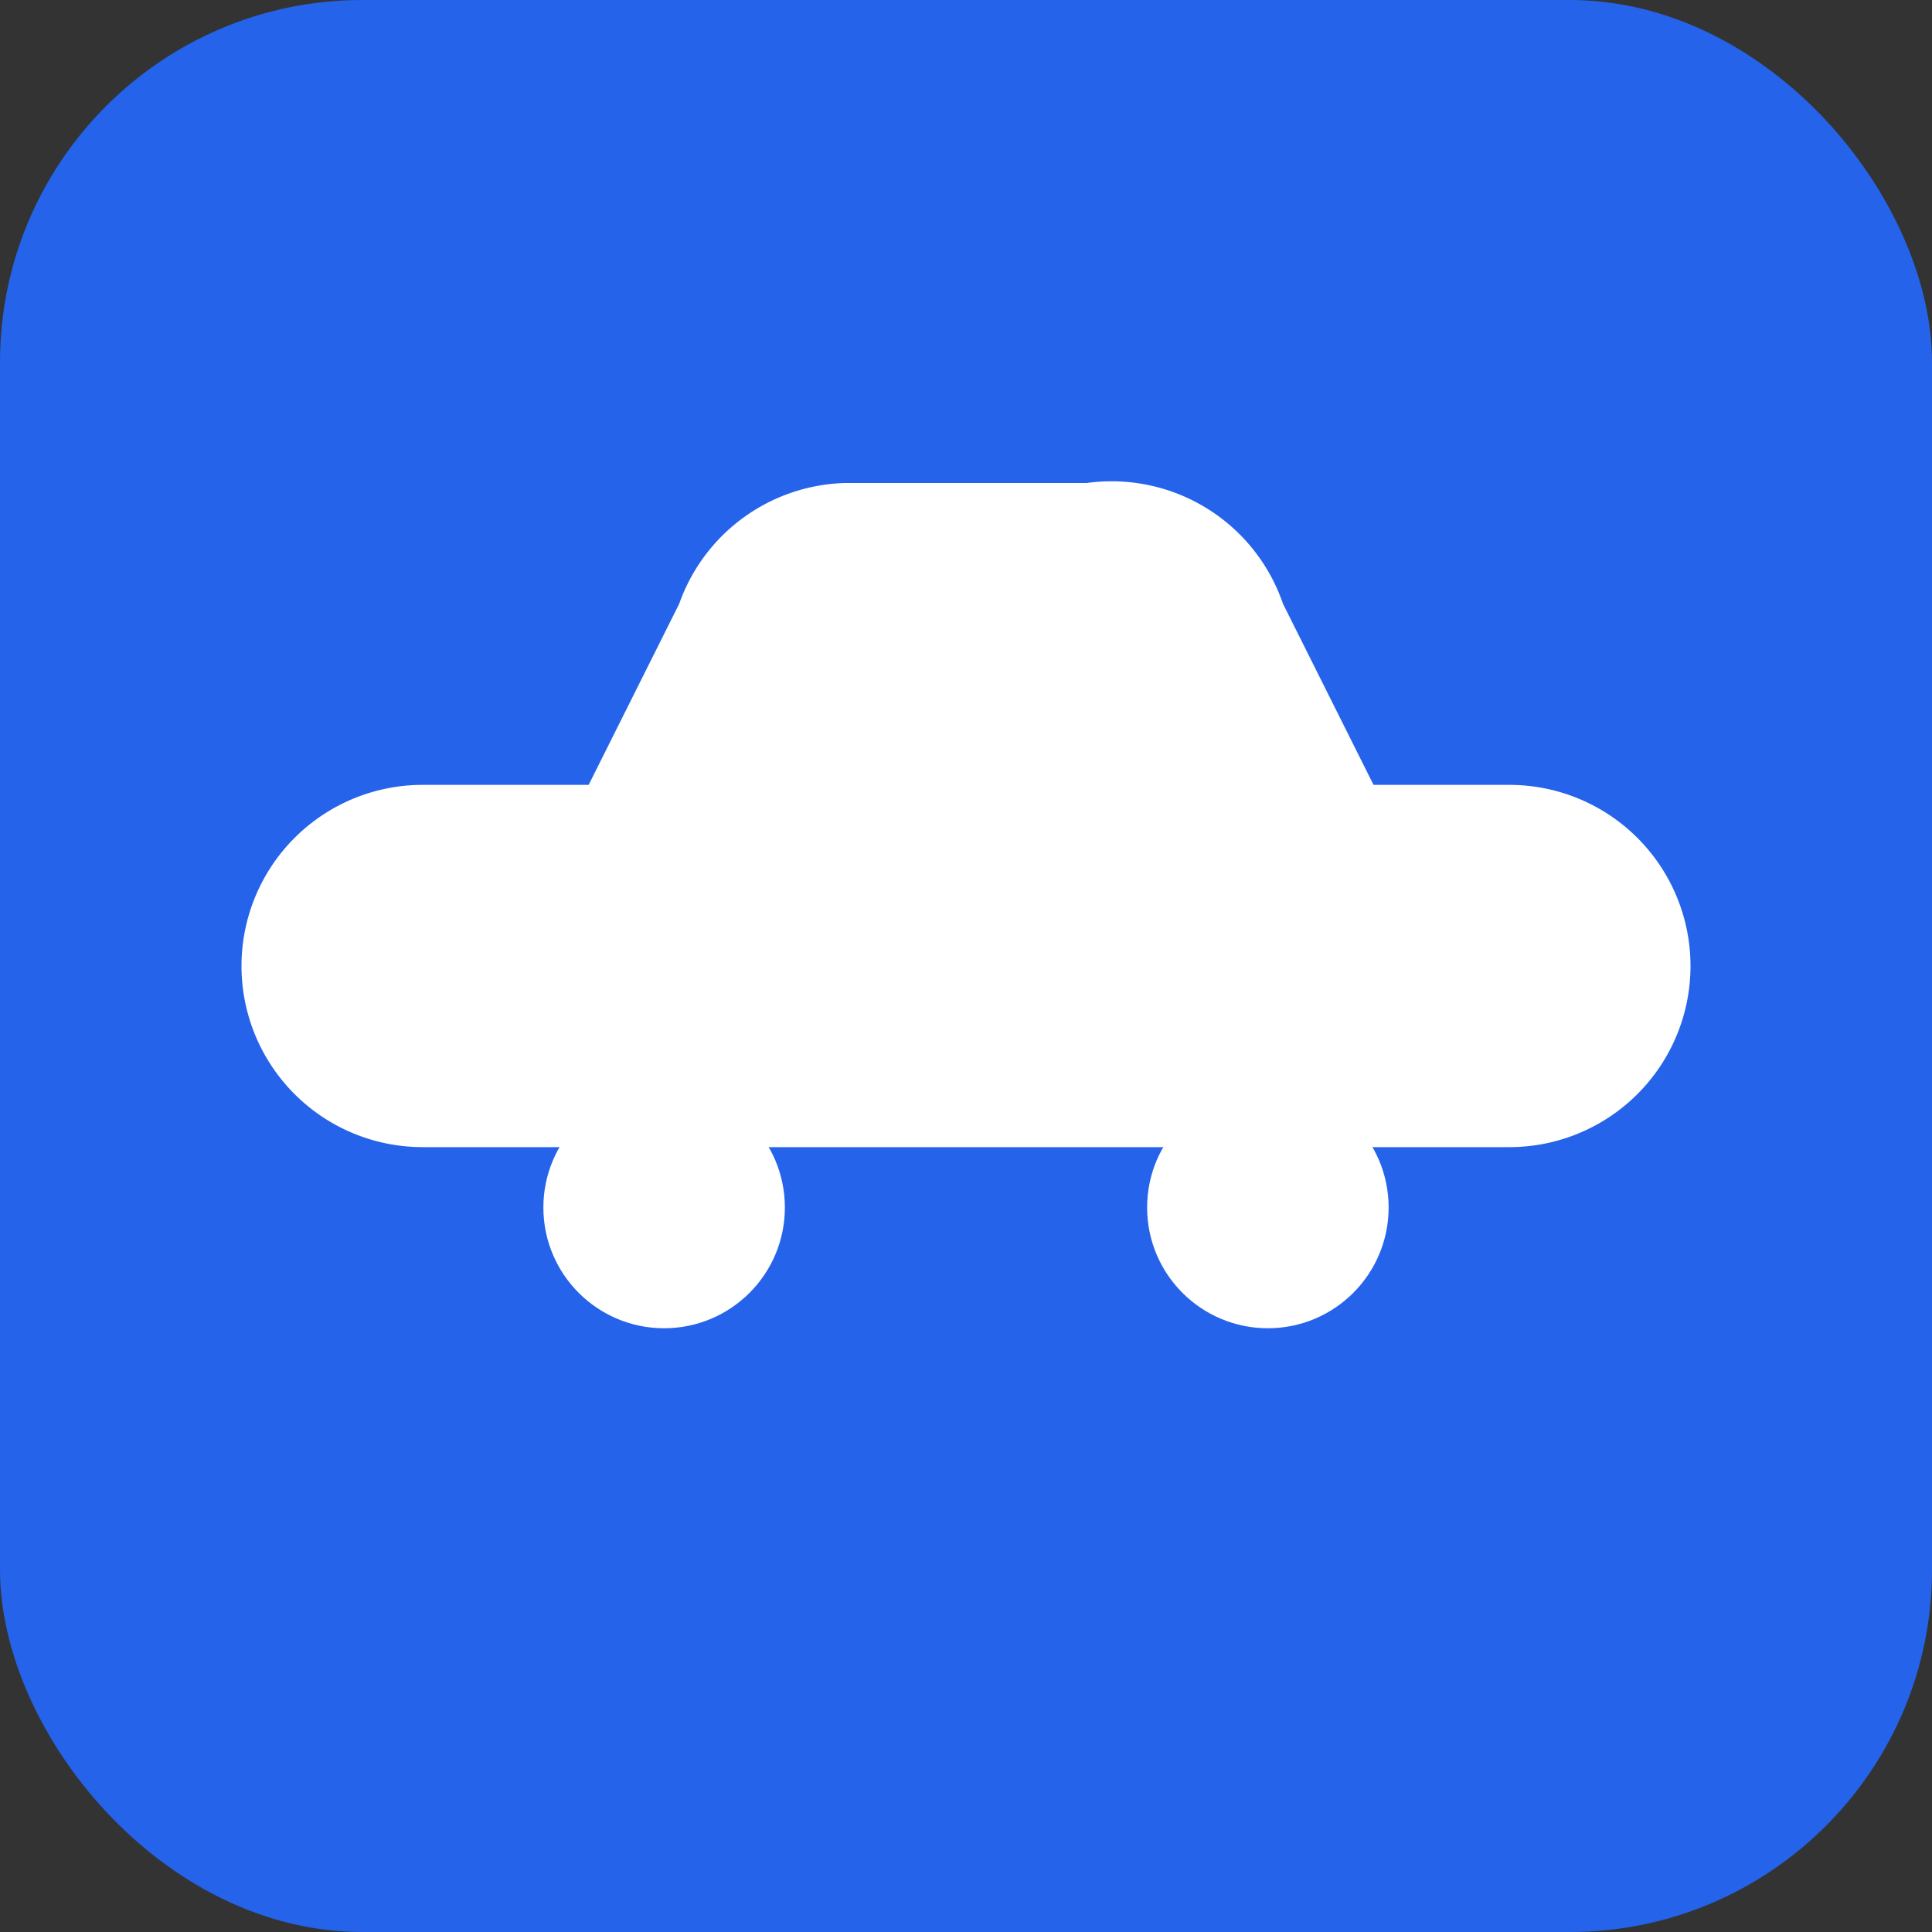 <svg xmlns="http://www.w3.org/2000/svg" viewBox="0 0 64 64">
  <rect x="0" y="0" width="64" height="64" fill="#333333" stroke="none"/>
  <rect width="64" height="64" rx="12" fill="#2563eb"/>
  <path d="M14 38h36a6 6 0 0 0 0-12h-4.5l-3-6A6 6 0 0 0 36 16H28a6 6 0 0 0-5.5 4L19.5 26H14a6 6 0 0 0 0 12Z" fill="white"/>
  <circle cx="22" cy="40" r="4" fill="white"/>
  <circle cx="42" cy="40" r="4" fill="white"/>
</svg>
